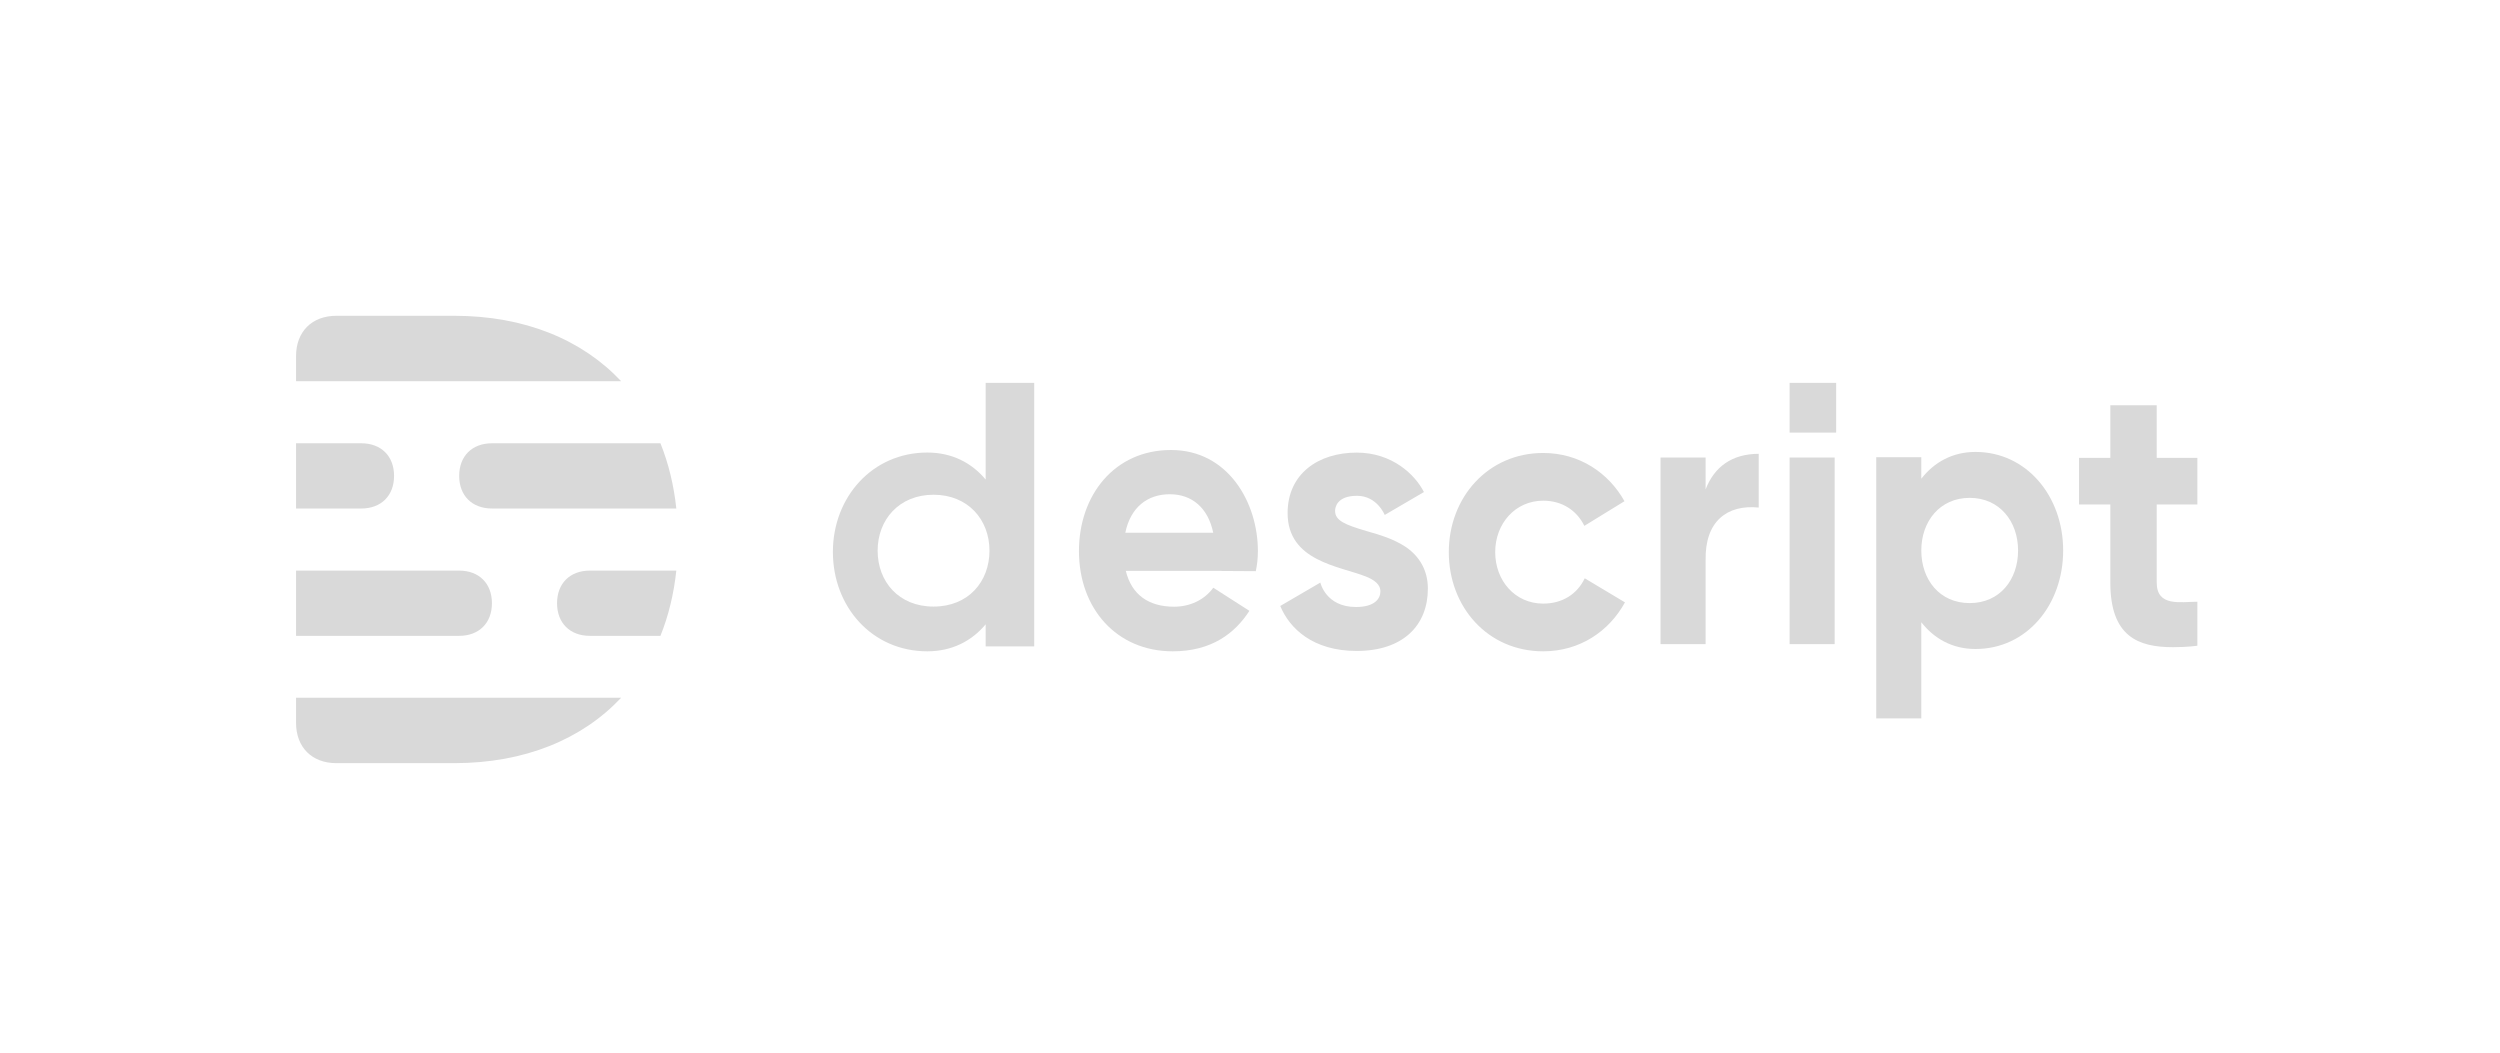 <svg width="190" height="80" viewBox="0 0 190 80" fill="none" xmlns="http://www.w3.org/2000/svg">
<g clip-path="url(#clip0_347_373)">
<path fill-rule="evenodd" clip-rule="evenodd" d="M22.5 54.936C22.5 56.794 23.706 58 25.565 58L34.521 58C39.863 58 44.233 56.193 47.205 53.03H22.5V54.936ZM34.521 24L25.565 24C23.706 24 22.5 25.206 22.5 27.064V28.97H47.205C44.233 25.807 39.863 24 34.521 24ZM42.336 45.845C42.336 47.348 43.316 48.324 44.827 48.324H50.193C50.801 46.815 51.21 45.156 51.4 43.366H44.827C43.316 43.366 42.336 44.341 42.336 45.845ZM34.898 36.168C34.898 37.671 35.878 38.647 37.389 38.647H51.4C51.21 36.856 50.801 35.198 50.193 33.689H37.389C35.878 33.689 34.898 34.664 34.898 36.168ZM37.387 45.845C37.387 44.341 36.407 43.366 34.896 43.366H22.5V48.324H34.896C36.407 48.324 37.387 47.348 37.387 45.845ZM29.949 36.168C29.949 34.664 28.969 33.689 27.458 33.689H22.5V38.647H27.458C28.969 38.647 29.949 37.671 29.949 36.168Z" fill="black" fill-opacity="0.15"/>
<path fill-rule="evenodd" clip-rule="evenodd" d="M85.523 40.488C85.922 38.548 87.211 37.562 88.905 37.562C90.585 37.562 91.813 38.592 92.205 40.488H85.523ZM88.997 34.2C84.683 34.2 82 37.654 82 41.879C82 46.255 84.867 49.5 89.129 49.5C92.068 49.5 93.851 48.138 94.954 46.423L92.211 44.667C91.521 45.611 90.417 46.11 89.234 46.11C87.299 46.11 86.003 45.202 85.561 43.386H92.803C92.802 43.388 92.802 43.391 92.801 43.393L95.441 43.409C95.541 42.931 95.6 42.437 95.6 41.879C95.6 38.199 93.338 34.2 88.997 34.2Z" fill="black" fill-opacity="0.15"/>
<path fill-rule="evenodd" clip-rule="evenodd" d="M70.95 46.1C68.296 46.1 66.7 44.197 66.7 41.85C66.7 39.503 68.326 37.6 70.95 37.6C73.574 37.6 75.2 39.503 75.2 41.85C75.2 44.197 73.604 46.1 70.95 46.1ZM74.911 36.447C73.851 35.173 72.346 34.393 70.478 34.393C66.303 34.393 63.3 37.775 63.3 41.947C63.3 46.118 66.274 49.5 70.478 49.5C72.346 49.5 73.851 48.72 74.911 47.447V49.128H78.6V29.1H74.911V36.447Z" fill="black" fill-opacity="0.15"/>
<path fill-rule="evenodd" clip-rule="evenodd" d="M106.882 41.599C107.883 42.299 108.518 43.348 108.518 44.733C108.518 47.531 106.632 49.472 103.106 49.472C99.788 49.472 98.008 47.772 97.3 46.054L100.346 44.276C100.346 44.276 100.756 46.132 103.051 46.132C104.473 46.132 104.91 45.503 104.91 44.949C104.91 44.692 104.828 44.219 103.817 43.819C101.786 43.016 97.858 42.656 97.858 38.994C97.858 35.996 100.208 34.398 103.106 34.398C105.816 34.398 107.557 36.084 108.218 37.396L105.238 39.137C105.238 39.137 104.664 37.681 103.133 37.681C101.603 37.681 101.466 38.566 101.466 38.823C101.466 39.572 102.23 39.88 103.871 40.365C104.843 40.651 105.841 40.912 106.885 41.597C106.884 41.597 106.883 41.598 106.882 41.599ZM167 38.337H163.911V44.276C163.911 46.132 165.715 45.732 167 45.732V49.072C167 49.072 166.323 49.186 165.141 49.186C162.517 49.186 160.385 48.387 160.385 44.276V38.337H158.007V34.797H160.385V30.8H163.911V34.797H167V38.337ZM117.284 45.874C118.747 45.874 119.872 45.145 120.44 43.95L123.497 45.78C122.299 47.974 120.068 49.5 117.284 49.5C113.061 49.5 110.109 46.126 110.109 41.963C110.109 37.801 113.088 34.426 117.284 34.426C120.027 34.426 122.25 35.928 123.461 38.092L120.411 39.965C119.831 38.784 118.715 38.052 117.284 38.052C115.15 38.052 113.635 39.803 113.635 41.963C113.635 44.123 115.136 45.874 117.284 45.874Z" fill="black" fill-opacity="0.15"/>
<path fill-rule="evenodd" clip-rule="evenodd" d="M149.697 45.835C147.4 45.835 146.019 44.045 146.019 41.836C146.019 39.627 147.426 37.837 149.697 37.837C151.967 37.837 153.374 39.627 153.374 41.836C153.374 44.045 151.994 45.835 149.697 45.835ZM150.135 34.347C154.012 34.347 156.8 37.7 156.8 41.836C156.8 45.972 154.038 49.324 150.135 49.324C148.401 49.324 147.003 48.551 146.019 47.289V54.6H142.594V34.745H146.019V36.383C147.003 35.121 148.401 34.347 150.135 34.347ZM136.009 48.955V34.773H139.434V48.955H136.009ZM129.625 37.196C130.286 35.477 131.633 34.494 133.661 34.49V38.574C131.283 38.334 129.565 39.597 129.628 42.581C129.627 42.578 129.626 42.576 129.625 42.574V48.955H126.2V34.773H129.625V37.196ZM136.009 32.88V29.1H139.547V32.88H136.009Z" fill="black" fill-opacity="0.15"/>
</g>
<defs>
<clipPath id="clip0_347_373">
<rect width="145" height="48" fill="white" transform="translate(22.5 16)"/>
</clipPath>
</defs>
</svg>
